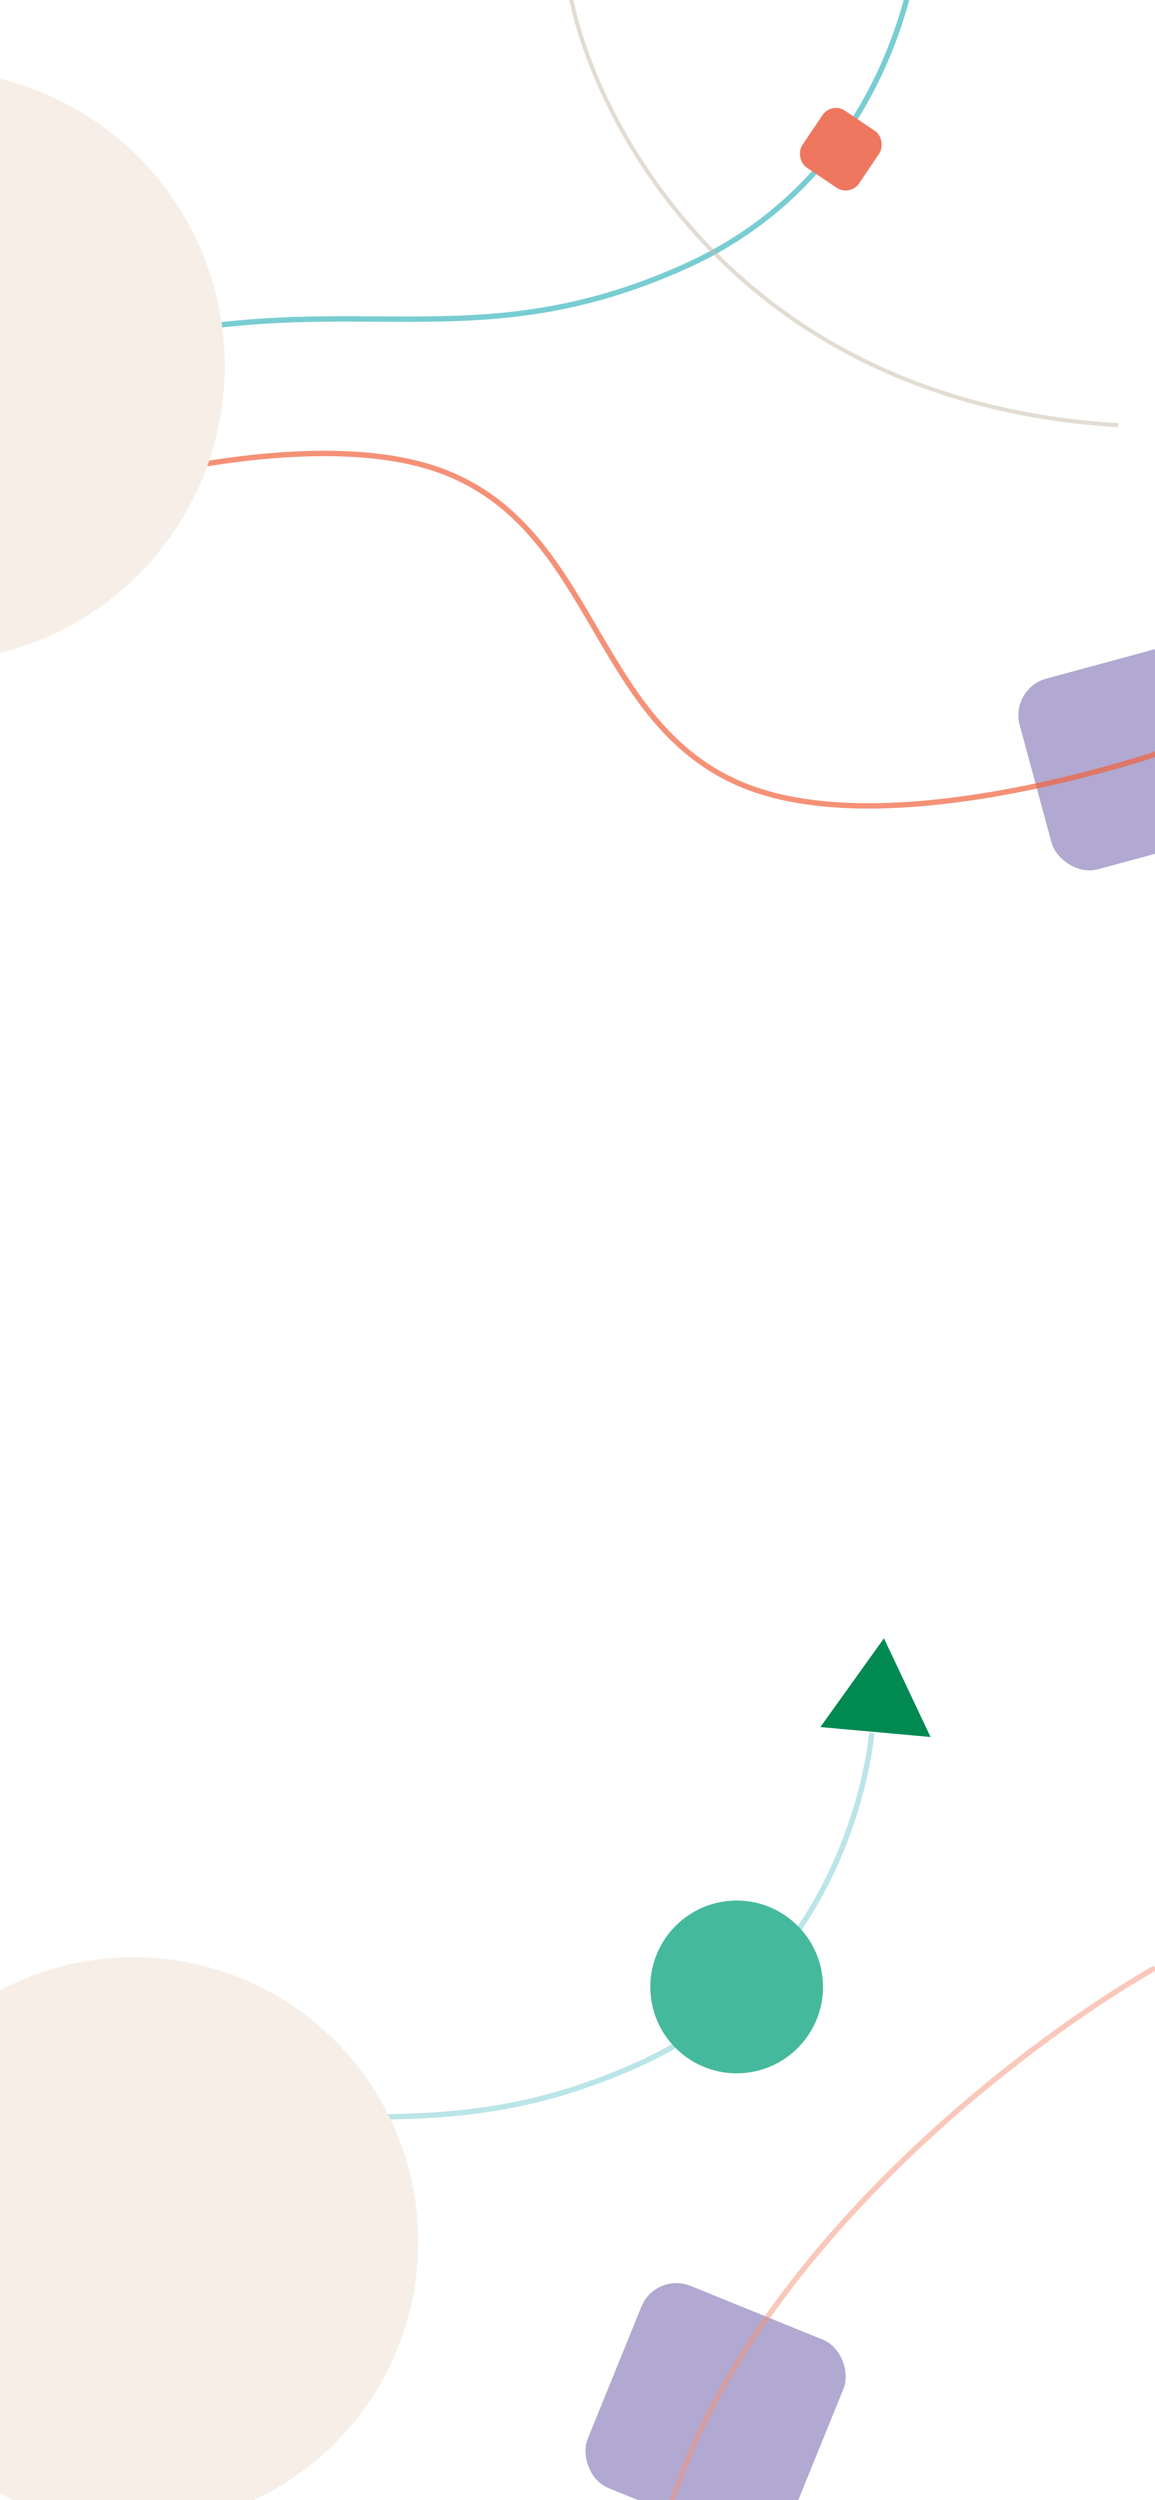 <svg width="428" height="926" viewBox="0 0 428 926" fill="none" xmlns="http://www.w3.org/2000/svg">
<g clip-path="url(#clip0_5411_3939)">
<g filter="url(#filter0_d_5411_3939)">
<rect x="374.187" y="255.028" width="73.184" height="73.184" rx="14.035" transform="rotate(-15.162 374.187 255.028)" fill="#B1A9D1"/>
</g>
<path opacity="0.7" d="M19.3 185C19.3 185 106.887 156.75 159.3 173C223.131 192.79 217.723 272.407 281.3 293C338.822 311.632 435.3 277 435.3 277" stroke="#F1633E" stroke-width="2"/>
<path d="M142.3 -15C142.3 -15 142.946 33.546 153.3 55C174.549 99.033 226.649 84.531 260.3 120C292.541 153.984 276.287 204.277 318.3 225C355.156 243.18 423.3 218 423.3 218" stroke="white" stroke-opacity="0.74" stroke-width="2"/>
<path d="M-79.449 201C-79.449 201 -30.477 144.976 46.753 126.521C130.946 106.402 175.872 133.786 253.889 98.673C309.664 73.57 329.687 24.789 336.694 -3" stroke="#78CDD2" stroke-width="2"/>
<g filter="url(#filter1_d_5411_3939)">
<circle cx="-26.2" cy="135.5" r="109.5" fill="#F7EFE7"/>
</g>
<g filter="url(#filter2_d_5411_3939)">
<circle cx="-28.7" cy="155" r="22" fill="#FDB830"/>
</g>
<g filter="url(#filter3_d_5411_3939)">
<rect x="308.134" y="33.655" width="25.392" height="25.392" rx="6" transform="rotate(33.945 308.134 33.655)" fill="#EF7760"/>
</g>
<path opacity="0.5" d="M211.3 -2C220.966 47.667 275.1 149.1 414.3 157.5" stroke="#C7BAA7" stroke-width="1.5"/>
<rect x="242.935" y="841.445" width="80.841" height="80.841" rx="14" transform="rotate(22.109 242.935 841.445)" fill="#B1A9D1"/>
<path opacity="0.5" d="M-96.748 866.938C-96.748 866.938 -47.777 810.913 29.453 792.458C113.646 772.339 158.572 799.723 236.589 764.61C316.509 728.64 323.023 642 323.023 642" stroke="#78CDD2" stroke-width="2"/>
<circle cx="272.978" cy="735.978" r="32" transform="rotate(-7.657 272.978 735.978)" fill="#45B99D"/>
<g opacity="0.5" filter="url(#filter4_d_5411_3939)">
<path d="M428 728.938C368.667 762.938 248 858.938 240 970.938" stroke="#F59278" stroke-width="2"/>
</g>
<circle cx="49.5" cy="830.438" r="105.5" fill="#F7EFE7"/>
<path d="M327.554 606.845L304 639.717L324.417 641.562L344.834 643.407L327.554 606.845Z" fill="#008951"/>
</g>
<defs>
<filter id="filter0_d_5411_3939" x="343.367" y="205.068" width="151.416" height="151.417" filterUnits="userSpaceOnUse" color-interpolation-filters="sRGB">
<feFlood flood-opacity="0" result="BackgroundImageFix"/>
<feColorMatrix in="SourceAlpha" type="matrix" values="0 0 0 0 0 0 0 0 0 0 0 0 0 0 0 0 0 0 127 0" result="hardAlpha"/>
<feOffset/>
<feGaussianBlur stdDeviation="17.043"/>
<feColorMatrix type="matrix" values="0 0 0 0 0.949 0 0 0 0 0.388 0 0 0 0 0.243 0 0 0 0.1 0"/>
<feBlend mode="normal" in2="BackgroundImageFix" result="effect1_dropShadow_5411_3939"/>
<feBlend mode="normal" in="SourceGraphic" in2="effect1_dropShadow_5411_3939" result="shape"/>
</filter>
<filter id="filter1_d_5411_3939" x="-169.7" y="-8" width="287" height="287" filterUnits="userSpaceOnUse" color-interpolation-filters="sRGB">
<feFlood flood-opacity="0" result="BackgroundImageFix"/>
<feColorMatrix in="SourceAlpha" type="matrix" values="0 0 0 0 0 0 0 0 0 0 0 0 0 0 0 0 0 0 127 0" result="hardAlpha"/>
<feOffset/>
<feGaussianBlur stdDeviation="17"/>
<feColorMatrix type="matrix" values="0 0 0 0 0.949 0 0 0 0 0.388 0 0 0 0 0.243 0 0 0 0.1 0"/>
<feBlend mode="normal" in2="BackgroundImageFix" result="effect1_dropShadow_5411_3939"/>
<feBlend mode="normal" in="SourceGraphic" in2="effect1_dropShadow_5411_3939" result="shape"/>
</filter>
<filter id="filter2_d_5411_3939" x="-84.7" y="99" width="112" height="112" filterUnits="userSpaceOnUse" color-interpolation-filters="sRGB">
<feFlood flood-opacity="0" result="BackgroundImageFix"/>
<feColorMatrix in="SourceAlpha" type="matrix" values="0 0 0 0 0 0 0 0 0 0 0 0 0 0 0 0 0 0 127 0" result="hardAlpha"/>
<feOffset/>
<feGaussianBlur stdDeviation="17"/>
<feColorMatrix type="matrix" values="0 0 0 0 0.949 0 0 0 0 0.388 0 0 0 0 0.243 0 0 0 0.1 0"/>
<feBlend mode="normal" in2="BackgroundImageFix" result="effect1_dropShadow_5411_3939"/>
<feBlend mode="normal" in="SourceGraphic" in2="effect1_dropShadow_5411_3939" result="shape"/>
</filter>
<filter id="filter3_d_5411_3939" x="286.282" y="29.982" width="50.589" height="50.589" filterUnits="userSpaceOnUse" color-interpolation-filters="sRGB">
<feFlood flood-opacity="0" result="BackgroundImageFix"/>
<feColorMatrix in="SourceAlpha" type="matrix" values="0 0 0 0 0 0 0 0 0 0 0 0 0 0 0 0 0 0 127 0" result="hardAlpha"/>
<feOffset dy="4"/>
<feGaussianBlur stdDeviation="5"/>
<feColorMatrix type="matrix" values="0 0 0 0 0.969 0 0 0 0 0.937 0 0 0 0 0.906 0 0 0 1 0"/>
<feBlend mode="normal" in2="BackgroundImageFix" result="effect1_dropShadow_5411_3939"/>
<feBlend mode="normal" in="SourceGraphic" in2="effect1_dropShadow_5411_3939" result="shape"/>
</filter>
<filter id="filter4_d_5411_3939" x="205.002" y="694.07" width="257.495" height="310.938" filterUnits="userSpaceOnUse" color-interpolation-filters="sRGB">
<feFlood flood-opacity="0" result="BackgroundImageFix"/>
<feColorMatrix in="SourceAlpha" type="matrix" values="0 0 0 0 0 0 0 0 0 0 0 0 0 0 0 0 0 0 127 0" result="hardAlpha"/>
<feOffset/>
<feGaussianBlur stdDeviation="17"/>
<feColorMatrix type="matrix" values="0 0 0 0 0.949 0 0 0 0 0.388 0 0 0 0 0.243 0 0 0 1 0"/>
<feBlend mode="normal" in2="BackgroundImageFix" result="effect1_dropShadow_5411_3939"/>
<feBlend mode="normal" in="SourceGraphic" in2="effect1_dropShadow_5411_3939" result="shape"/>
</filter>
<clipPath id="clip0_5411_3939">
<rect width="428" height="926" fill="white"/>
</clipPath>
</defs>
</svg>
